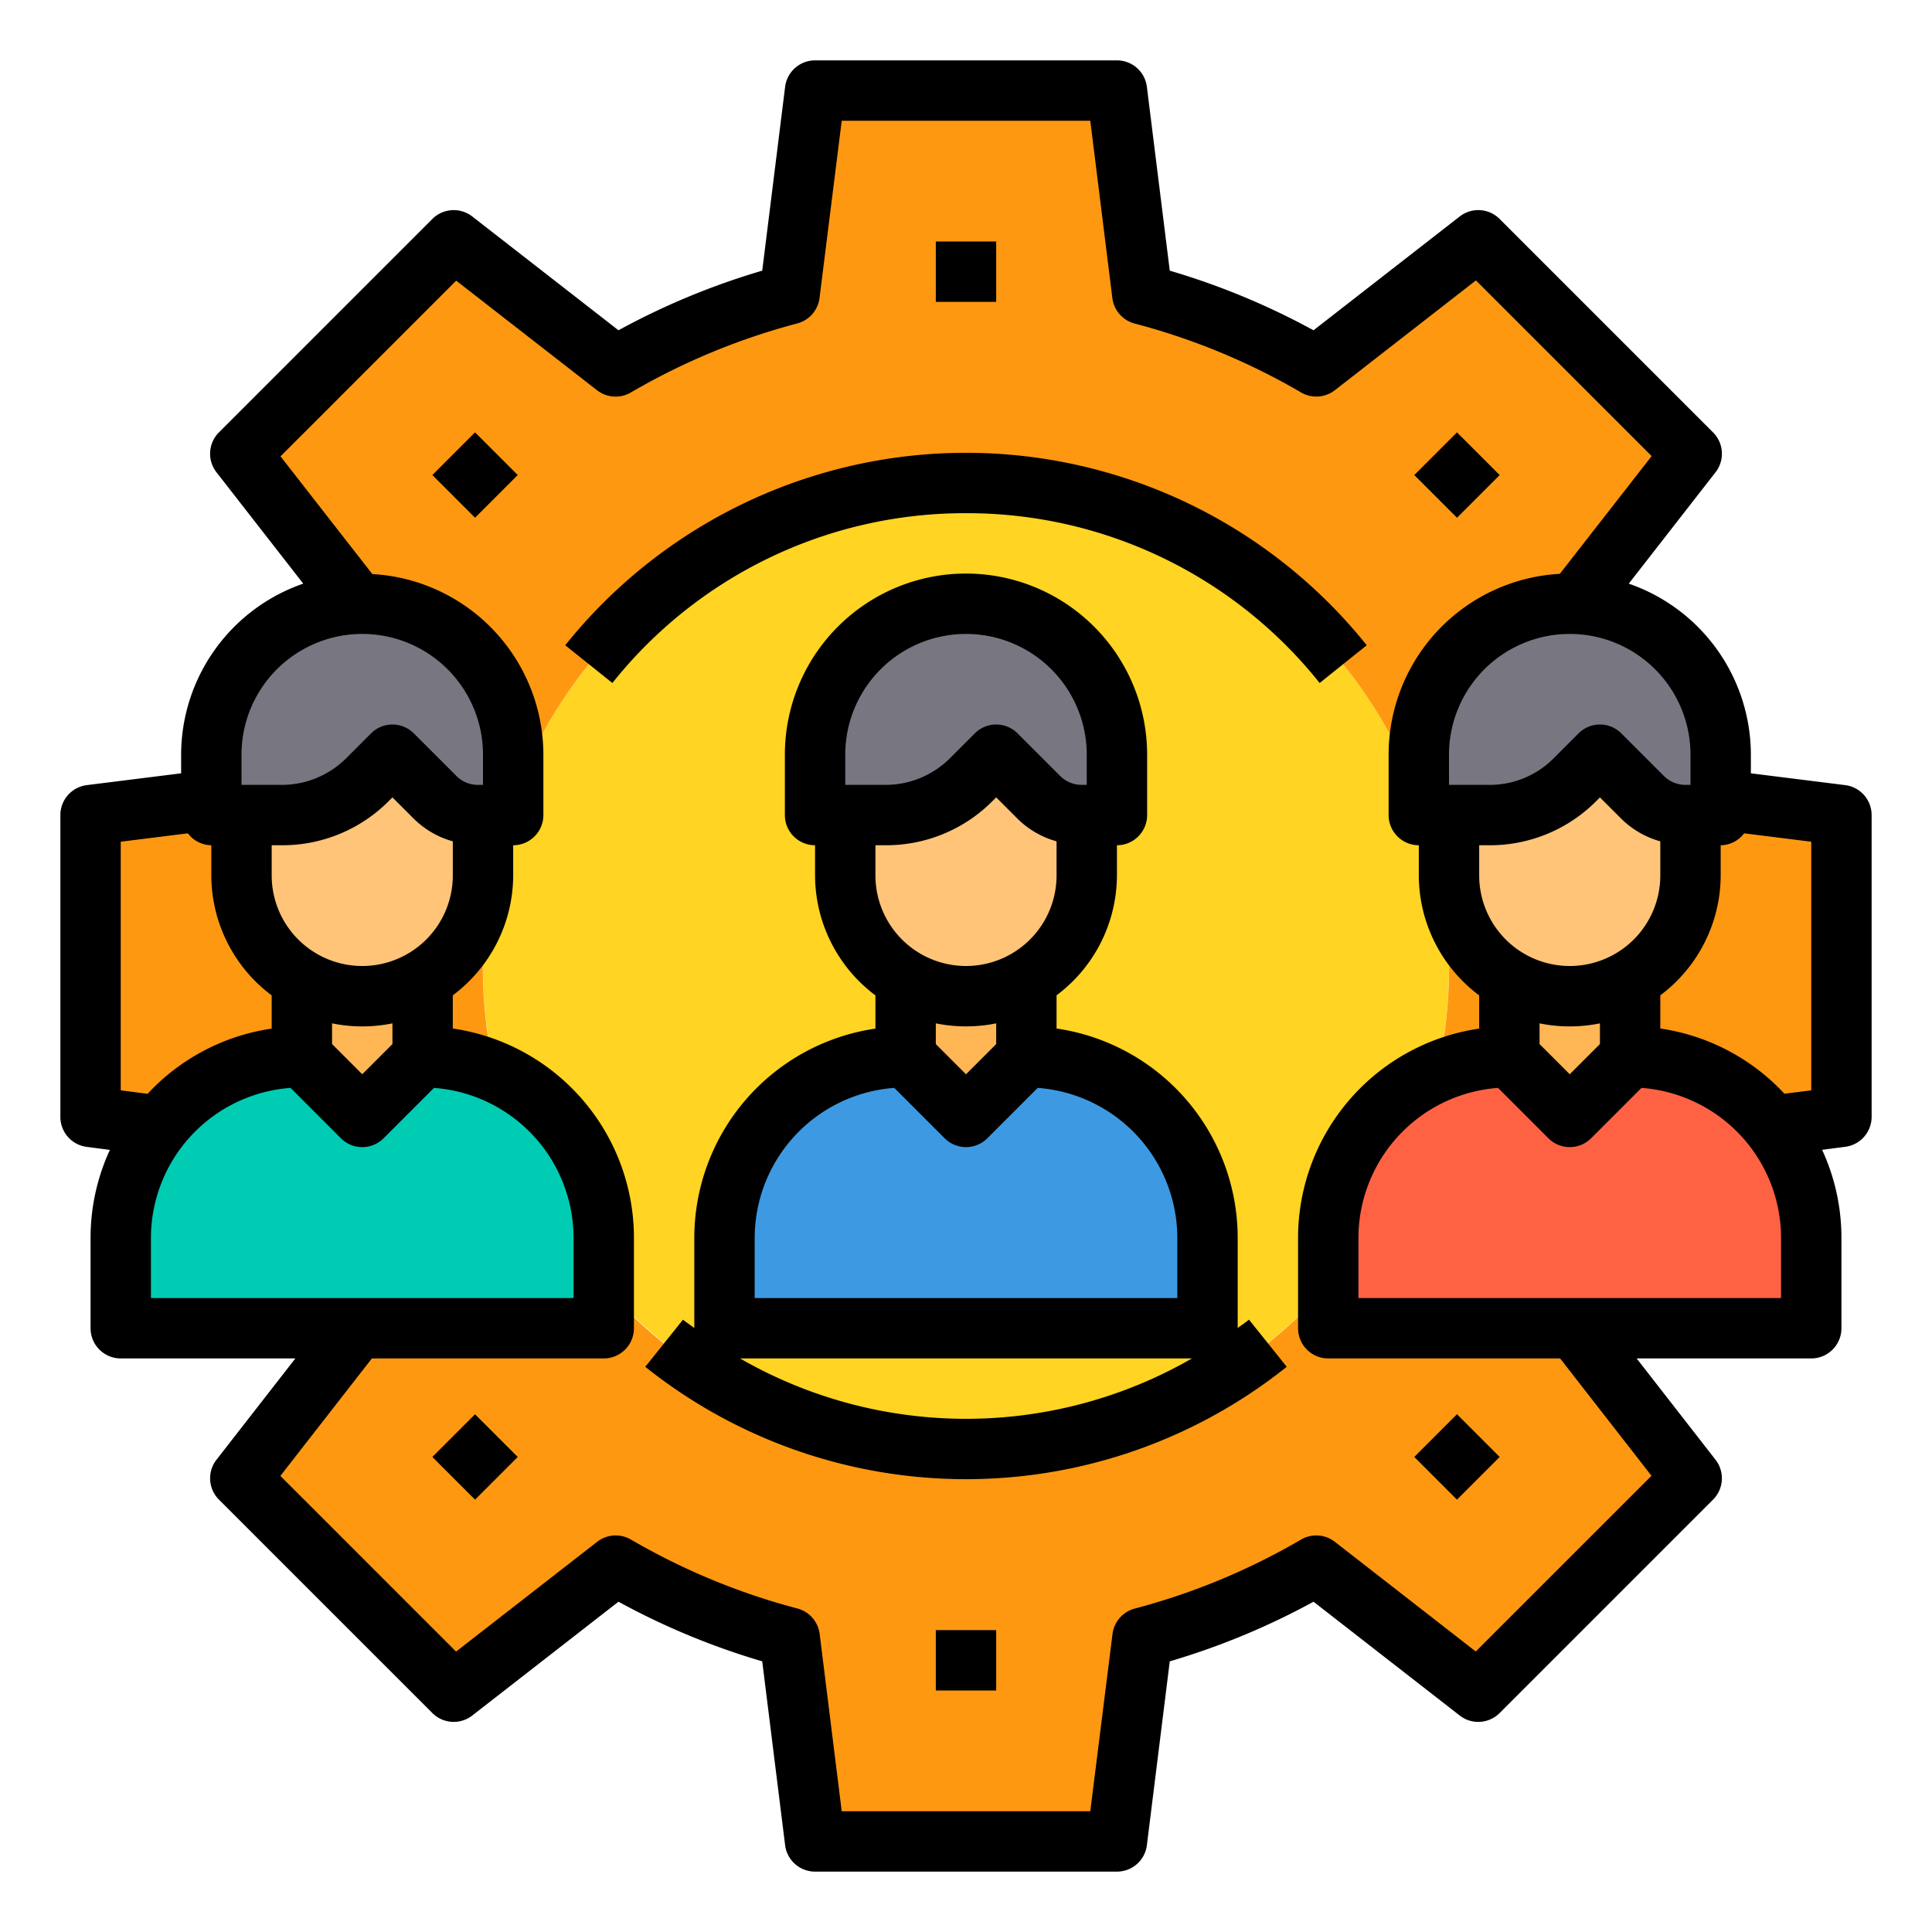 <?xml version="1.0"?>
<svg xmlns="http://www.w3.org/2000/svg" viewBox="0 0 64 64" width="512" height="512"><g id="Team-4" data-name="Team"><path d="M48,32a16,16,0,1,1-31.2-5c.06-.2.13-.39.2-.58a16.007,16.007,0,0,1,30,0c.07.19.14.38.2.58A15.87,15.87,0,0,1,48,32Z" style="fill:#ffd422"/><path d="M57,26.5l-2.75-.34a23.037,23.037,0,0,0-2.39-5.76l.3-.39,3.88-4.98L48.97,7.96,43.6,12.14a23.037,23.037,0,0,0-5.76-2.39L37,3H27l-.84,6.75a23.037,23.037,0,0,0-5.76,2.39L15.03,7.96,7.96,15.03l3.88,4.98.3.39a23.037,23.037,0,0,0-2.39,5.76L7,26.5,3,27V37l2.29.29,4.46.55a23.037,23.037,0,0,0,2.39,5.76l-.31.4L7.96,48.97l7.07,7.07,5.37-4.18a23.037,23.037,0,0,0,5.76,2.39L27,61H37l.84-6.75a23.037,23.037,0,0,0,5.76-2.39l5.37,4.18,7.07-7.07L52.17,44l-.31-.4a23.037,23.037,0,0,0,2.39-5.76l4.46-.55L61,37V27ZM44,42.59A16,16,0,0,1,16.8,27c.06-.2.13-.39.2-.58a16.007,16.007,0,0,1,30,0c.07.19.14.38.2.58A15.989,15.989,0,0,1,44,42.59Z" style="fill:#ff9811"/><path d="M60,41v3H44V41a6,6,0,0,1,6-6l2,2,2-2A6,6,0,0,1,60,41Z" style="fill:#ff6243"/><path d="M54,32.46V35l-2,2-2-2V32.46a3.974,3.974,0,0,0,4,0Z" style="fill:#ffb655"/><path d="M57,25v2H55.83a2.006,2.006,0,0,1-1.42-.59L53,25l-.83.83A4,4,0,0,1,49.34,27H47V25a5,5,0,0,1,10,0Z" style="fill:#787680"/><path d="M56,27v2a3.994,3.994,0,0,1-6,3.46,4.225,4.225,0,0,1-.83-.63A4.025,4.025,0,0,1,48,29V27h1.34a4,4,0,0,0,2.83-1.17L53,25l1.41,1.41a2.006,2.006,0,0,0,1.42.59Z" style="fill:#ffc477"/><path d="M20,41v3H4V41a6,6,0,0,1,6-6l2,2,2-2A6,6,0,0,1,20,41Z" style="fill:#00ccb3"/><path d="M14,32.46V35l-2,2-2-2V32.46a3.974,3.974,0,0,0,4,0Z" style="fill:#ffb655"/><path d="M17,25v2H15.83a2.006,2.006,0,0,1-1.42-.59L13,25l-.83.83A4,4,0,0,1,9.34,27H7V25a5,5,0,0,1,10,0Z" style="fill:#787680"/><path d="M16,27v2a3.994,3.994,0,0,1-6,3.46,4.225,4.225,0,0,1-.83-.63A4.025,4.025,0,0,1,8,29V27H9.34a4,4,0,0,0,2.83-1.17L13,25l1.41,1.41a2.006,2.006,0,0,0,1.42.59Z" style="fill:#ffc477"/><path d="M40,41v3H24V41a6,6,0,0,1,6-6l2,2,2-2A6,6,0,0,1,40,41Z" style="fill:#3d9ae2"/><path d="M34,32.46V35l-2,2-2-2V32.46a3.974,3.974,0,0,0,4,0Z" style="fill:#ffb655"/><path d="M37,25v2H35.83a2.006,2.006,0,0,1-1.42-.59L33,25l-.83.83A4,4,0,0,1,29.34,27H27V25a5,5,0,0,1,10,0Z" style="fill:#787680"/><path d="M36,27v2a3.994,3.994,0,0,1-6,3.46,4.225,4.225,0,0,1-.83-.63A4.025,4.025,0,0,1,28,29V27h1.34a4,4,0,0,0,2.83-1.17L33,25l1.41,1.41a2.006,2.006,0,0,0,1.42.59Z" style="fill:#ffc477"/><path d="M61.124,26.008,58,25.617V25a6.005,6.005,0,0,0-4.045-5.666l2.874-3.689a1,1,0,0,0-.082-1.322l-7.07-7.07a1,1,0,0,0-1.322-.082l-4.843,3.77A24.127,24.127,0,0,0,38.75,8.966l-.758-6.09A1,1,0,0,0,37,2H27a1,1,0,0,0-.992.876l-.758,6.09a24.092,24.092,0,0,0-4.762,1.975l-4.844-3.77a1,1,0,0,0-1.321.082l-7.07,7.07a1,1,0,0,0-.082,1.322l2.874,3.689A6.005,6.005,0,0,0,6,25v.617l-3.124.391A1,1,0,0,0,2,27V37a1,1,0,0,0,.875.992l.765.1A6.951,6.951,0,0,0,3,41v3a1,1,0,0,0,1,1H9.784L7.171,48.356a1,1,0,0,0,.082,1.321l7.07,7.07a1,1,0,0,0,1.321.082l4.844-3.77a24.092,24.092,0,0,0,4.762,1.975l.758,6.09A1,1,0,0,0,27,62H37a1,1,0,0,0,.992-.876l.758-6.09a24.127,24.127,0,0,0,4.762-1.975l4.843,3.77a1,1,0,0,0,1.322-.082l7.07-7.07a1,1,0,0,0,.082-1.321L54.216,45H60a1,1,0,0,0,1-1V41a6.951,6.951,0,0,0-.64-2.911l.766-.1A1,1,0,0,0,62,37V27A1,1,0,0,0,61.124,26.008ZM53,34.586l-1,1-1-1V33.9a5,5,0,0,0,2,0ZM52,32a3,3,0,0,1-3-3V28h.343a4.968,4.968,0,0,0,3.536-1.464L53,26.415l.707.706A2.96,2.96,0,0,0,55,27.87V29A3,3,0,0,1,52,32Zm4-7v1h-.172a1.009,1.009,0,0,1-.707-.293l-1.414-1.414a1,1,0,0,0-1.414,0l-.828.829A2.983,2.983,0,0,1,49.343,26H48V25a4,4,0,0,1,8,0ZM8,25a4,4,0,0,1,8,0v1h-.171a1,1,0,0,1-.708-.293l-1.414-1.414a1,1,0,0,0-1.414,0l-.829.829A3.02,3.02,0,0,1,9.343,26H8Zm5,9.586-1,1-1-1V33.9a5,5,0,0,0,2,0ZM12,32a3,3,0,0,1-3-3V28h.343a4.966,4.966,0,0,0,3.535-1.464L13,26.414l.707.707A2.96,2.96,0,0,0,15,27.87V29A3,3,0,0,1,12,32ZM4,36.119V27.883l2.224-.278A.983.983,0,0,0,7,28v1a4.977,4.977,0,0,0,2,3.974v1.1a6.985,6.985,0,0,0-4.111,2.16ZM5,41a4.991,4.991,0,0,1,4.624-4.962l1.669,1.669a1,1,0,0,0,1.414,0l1.669-1.669A4.991,4.991,0,0,1,19,41v2H5Zm49.708,7.888-5.821,5.82-4.673-3.637A1,1,0,0,0,43.1,51a22.09,22.09,0,0,1-5.51,2.286,1,1,0,0,0-.737.843L36.117,60H27.883l-.731-5.874a1,1,0,0,0-.737-.843A22.121,22.121,0,0,1,20.9,51a1,1,0,0,0-1.118.074l-4.674,3.637-5.82-5.82L12.319,45H20a1,1,0,0,0,1-1V41a7.011,7.011,0,0,0-6-6.929v-1.1A4.977,4.977,0,0,0,17,29V28a1,1,0,0,0,1-1V25a6,6,0,0,0-5.666-5.983l-3.042-3.9,5.82-5.82,4.674,3.637A1,1,0,0,0,20.9,13a22.121,22.121,0,0,1,5.511-2.286,1,1,0,0,0,.737-.843L27.883,4h8.234l.731,5.874a1,1,0,0,0,.737.843A22.09,22.09,0,0,1,43.1,13a1,1,0,0,0,1.119-.074l4.673-3.637,5.821,5.82-3.042,3.9A6,6,0,0,0,46,25v2a1,1,0,0,0,1,1v1a4.977,4.977,0,0,0,2,3.974v1.1A7.011,7.011,0,0,0,43,41v3a1,1,0,0,0,1,1h7.681ZM59,43H45V41a4.991,4.991,0,0,1,4.624-4.962l1.669,1.669a1,1,0,0,0,1.414,0l1.669-1.669A4.991,4.991,0,0,1,59,41Zm-4-8.929v-1.1A4.977,4.977,0,0,0,57,29V28a.983.983,0,0,0,.776-.395L60,27.883v8.236l-.889.112A6.985,6.985,0,0,0,55,34.071Z"/><rect x="31" y="8" width="2" height="2"/><rect x="14.737" y="14.736" width="2" height="2" transform="translate(-6.518 15.737) rotate(-45)"/><rect x="14.736" y="47.264" width="2" height="2" transform="translate(-29.518 25.263) rotate(-45)"/><rect x="31" y="54" width="2" height="2"/><rect x="47.264" y="47.263" width="2" height="2" transform="translate(-19.991 48.252) rotate(-44.99)"/><rect x="47.264" y="14.737" width="2" height="2" transform="translate(3.009 38.737) rotate(-45)"/><path d="M32,17a14.935,14.935,0,0,1,11.715,5.625l1.56-1.25a17.01,17.01,0,0,0-26.551,0l1.562,1.25A14.929,14.929,0,0,1,32,17Z"/><path d="M41,43.992V41a7.011,7.011,0,0,0-6-6.929v-1.1A4.977,4.977,0,0,0,37,29V28a1,1,0,0,0,1-1V25a6,6,0,0,0-12,0v2a1,1,0,0,0,1,1v1a4.977,4.977,0,0,0,2,3.974v1.1A7.011,7.011,0,0,0,23,41v2.992c-.124-.094-.253-.178-.375-.276l-1.25,1.561a17.023,17.023,0,0,0,21.25,0l-1.25-1.561C41.253,43.814,41.124,43.9,41,43.992ZM28,25a4,4,0,0,1,8,0v1h-.172a1.009,1.009,0,0,1-.707-.293l-1.414-1.414a1,1,0,0,0-1.414,0l-.829.829A3.02,3.02,0,0,1,29.343,26H28Zm1.343,3a4.966,4.966,0,0,0,3.535-1.464L33,26.414l.707.707A2.96,2.96,0,0,0,35,27.87V29a3,3,0,0,1-6,0V28ZM32,34a5,5,0,0,0,1-.1v.687l-1,1-1-1V33.9A5,5,0,0,0,32,34Zm-7,7a4.991,4.991,0,0,1,4.624-4.962l1.669,1.669a1,1,0,0,0,1.414,0l1.669-1.669A4.991,4.991,0,0,1,39,41v2H25Zm-.485,4h14.97a15.006,15.006,0,0,1-14.97,0Z"/></g></svg>
